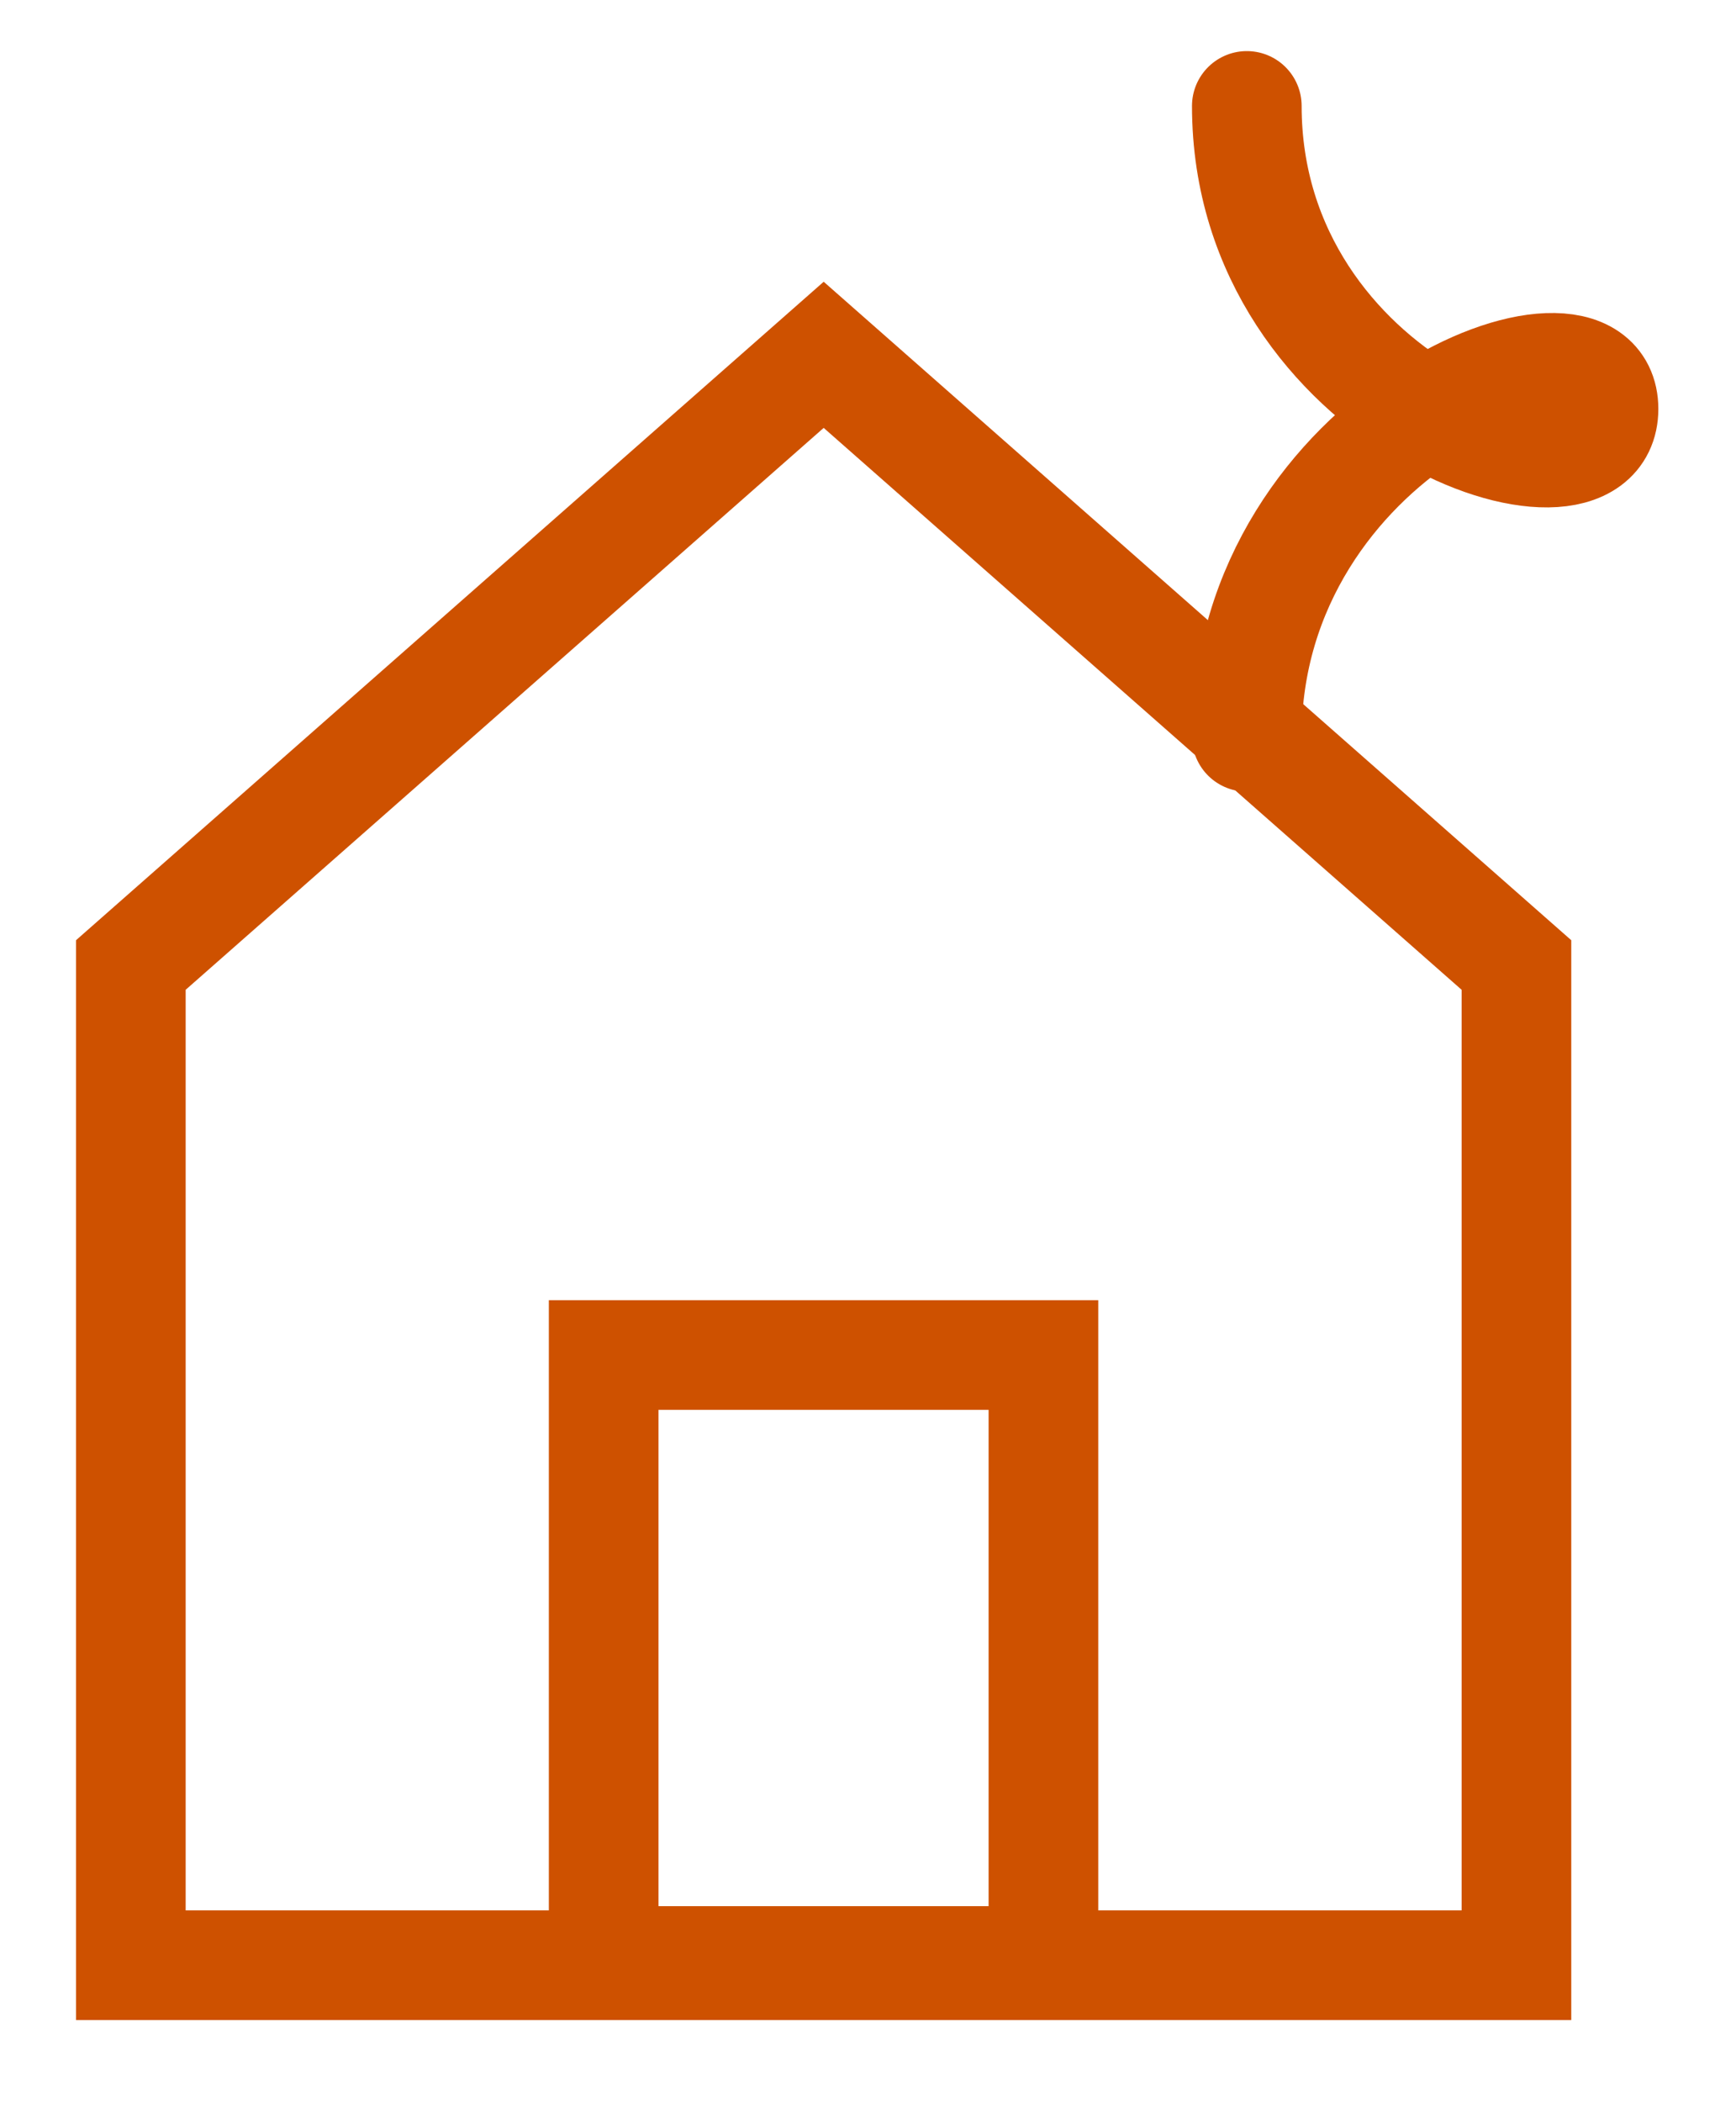 <?xml version="1.0" encoding="UTF-8" standalone="no"?>
<svg width="19px" height="23px" viewBox="0 0 19 23" version="1.1" xmlns="http://www.w3.org/2000/svg" xmlns:xlink="http://www.w3.org/1999/xlink">
    <!-- Generator: Sketch 41.2 (35397) - http://www.bohemiancoding.com/sketch -->
    <title>house</title>
    <desc>Created with Sketch.</desc>
    <defs></defs>
    <g id="Page-1" stroke="none" stroke-width="1" fill="none" fill-rule="evenodd">
        <g id="Event-Page-3" transform="translate(-514, -508)" stroke="#CE5100" stroke-width="1.2">
            <g id="Group-7" transform="translate(0, 410)">
                <g id="Group-3" transform="translate(202, 99)">
                    <g id="Location" transform="translate(274, 0)">
                        <g id="house" transform="translate(39, 0)">
                            <polygon id="Stroke-1" points="0.432 20.501 0.432 9.558 8.015 2.882 15.597 9.558 15.597 20.501"></polygon>
                            <path d="M12.646,0.159 C12.646,3.428 16.55,4.744 16.55,3.474 C16.55,2.202 12.646,3.701 12.646,7.061" id="Stroke-2" stroke-linecap="round" stroke-linejoin="round"></path>
                            <polygon id="Stroke-3" points="5.607 13.825 10.42 13.825 10.42 20.455 5.607 20.455"></polygon>
                        </g>
                    </g>
                </g>
            </g>
        </g>
    </g>
</svg>